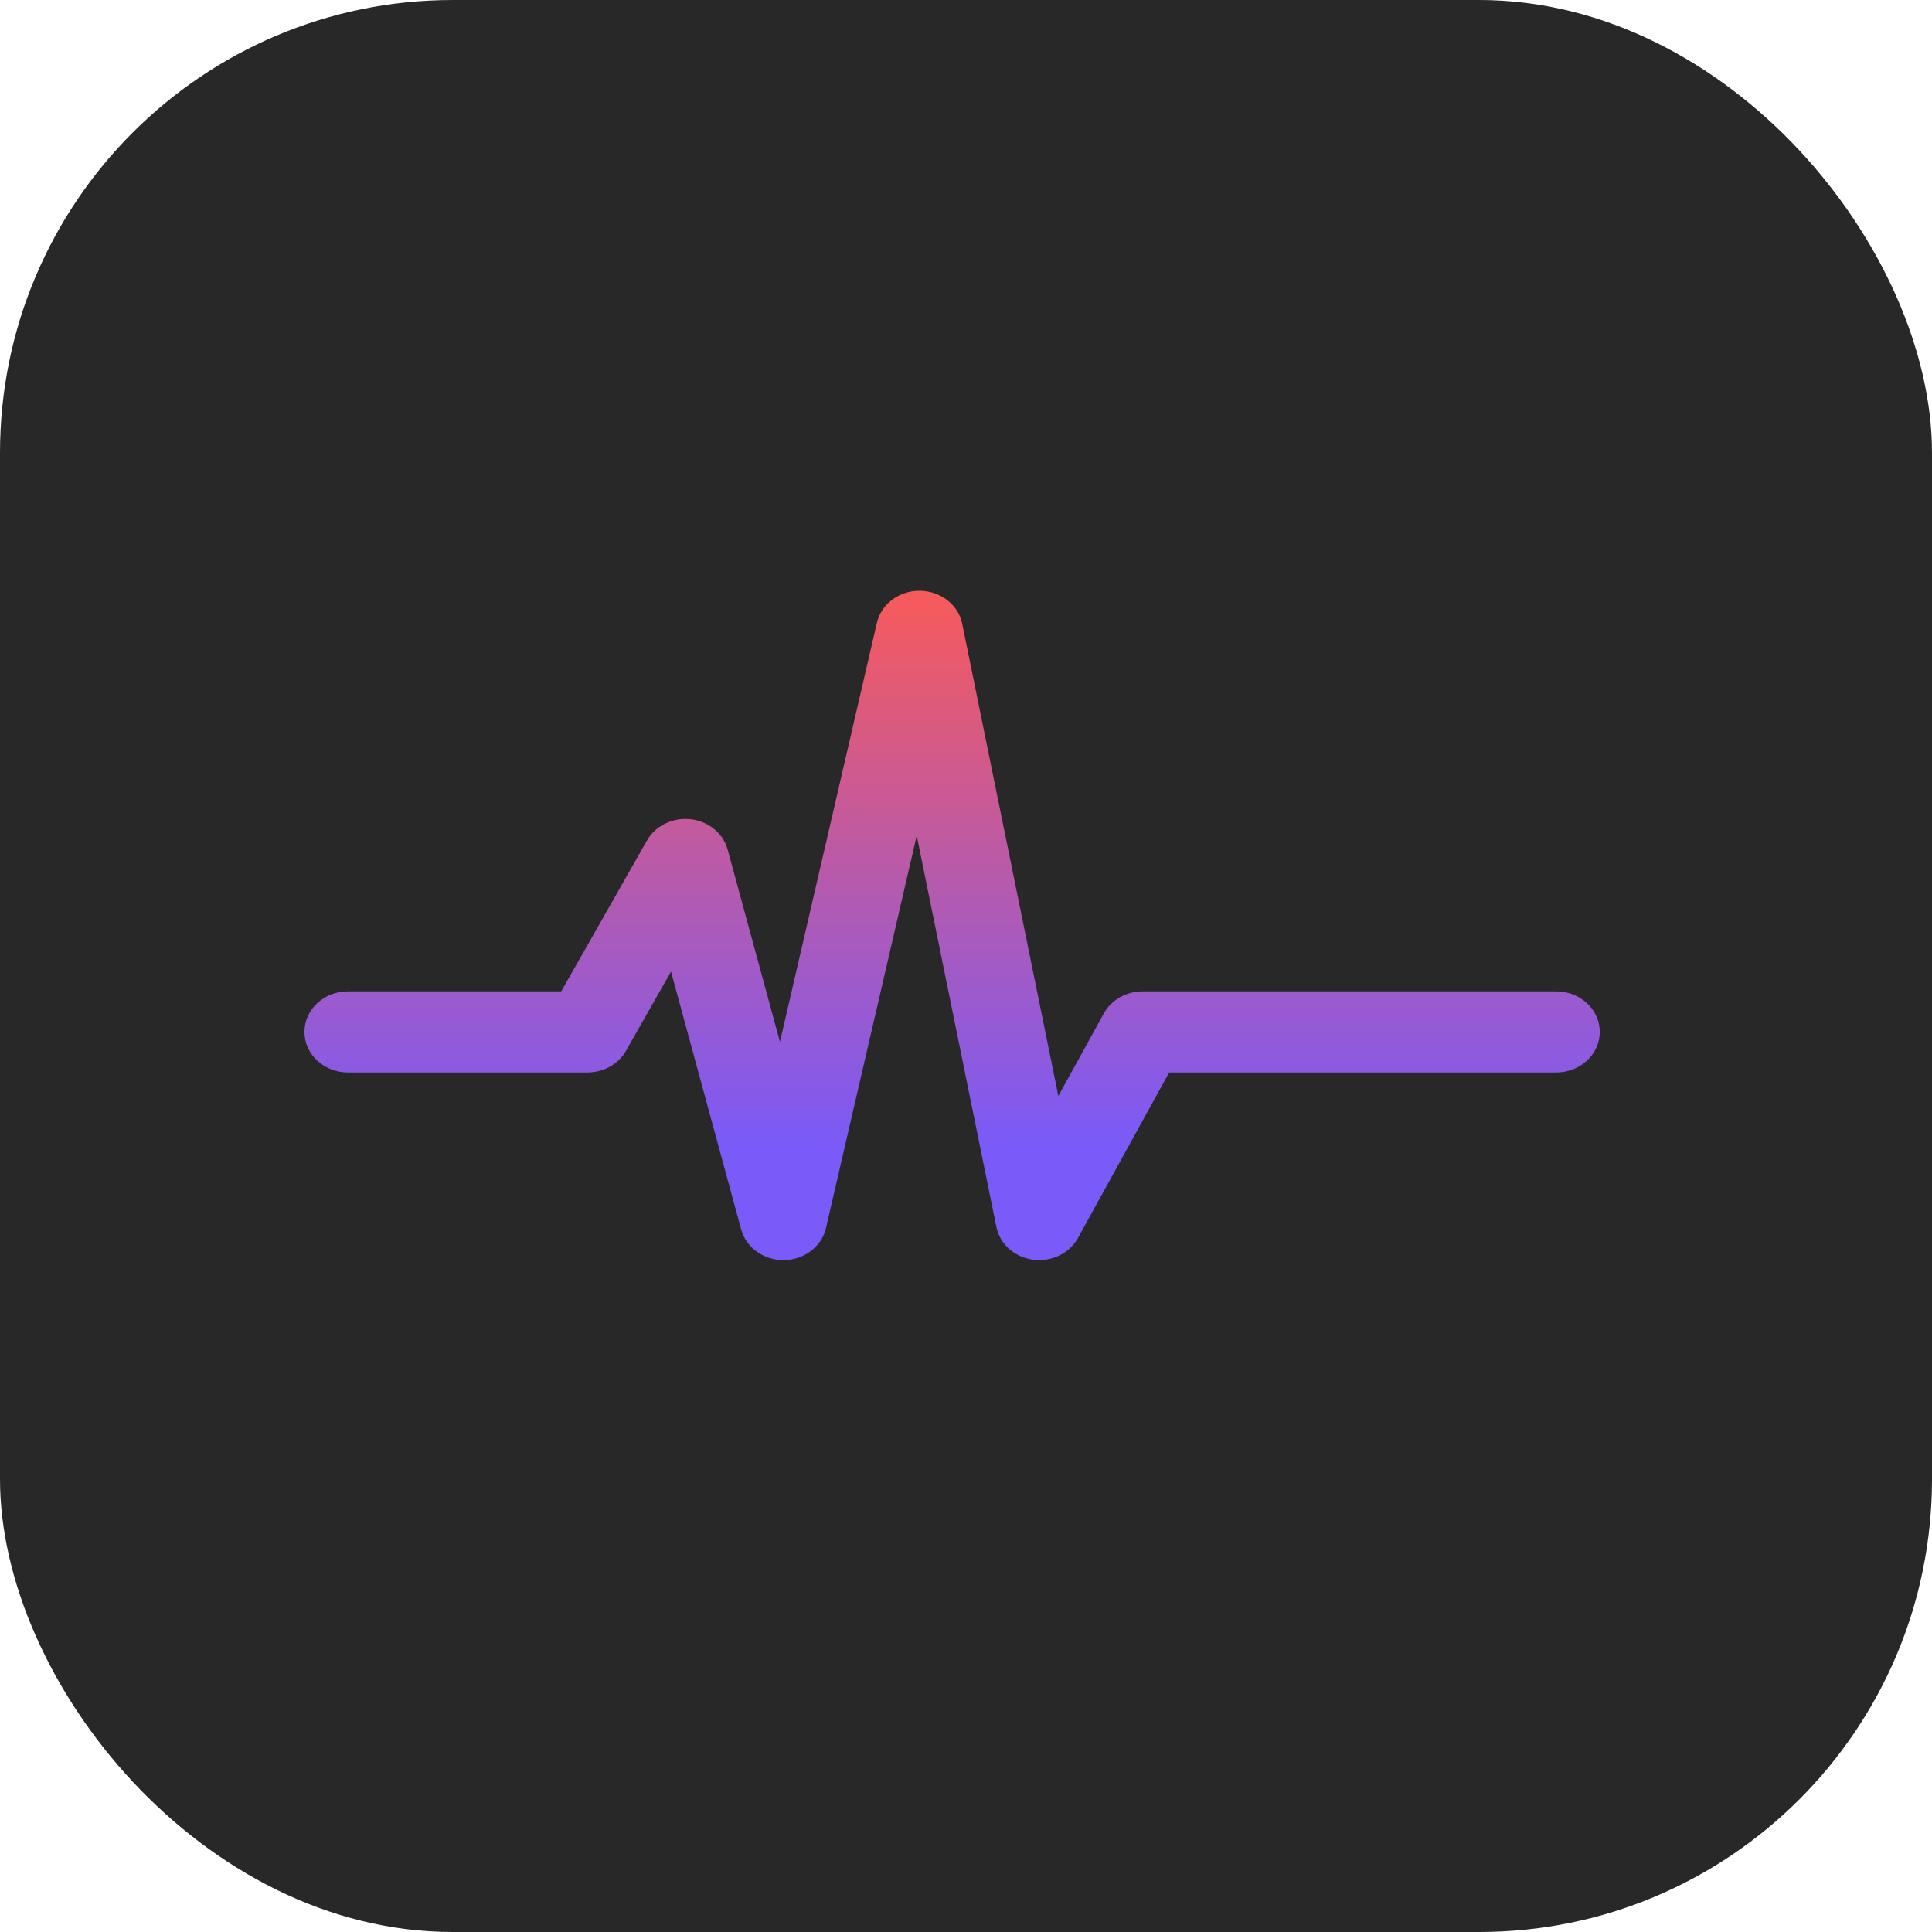 <svg width="256" height="256" viewBox="0 0 256 256" fill="none" xmlns="http://www.w3.org/2000/svg">
<rect width="256" height="256" rx="60" fill="#282828" />
<path d="M121.904 78.281C124.648 78.313 126.989 80.142 127.501 82.655L140.237 145.22L146.267 134.279C147.255 132.487 149.237 131.359 151.4 131.359H206.208C209.394 131.359 211.977 133.766 211.977 136.734C211.977 139.703 209.394 142.109 206.208 142.109H154.923L142.83 164.049C141.705 166.091 139.311 167.242 136.873 166.913C134.434 166.585 132.489 164.85 132.03 162.595L121.471 110.729L109.443 162.726C108.879 165.166 106.586 166.923 103.907 166.968C101.228 167.013 98.869 165.334 98.211 162.914L88.912 128.741L82.94 139.249C81.94 141.009 79.978 142.109 77.841 142.109H46.11C42.924 142.109 40.341 139.703 40.341 136.734C40.341 133.766 42.924 131.359 46.11 131.359H74.368L85.723 111.376C86.84 109.411 89.14 108.289 91.509 108.554C93.878 108.818 95.828 110.415 96.415 112.569L103.348 138.049L116.192 82.524C116.771 80.024 119.159 78.25 121.904 78.281Z" fill="url(#paint0_linear_3_212)"/>
<linearGradient id="paint0_linear_3_212" x1="126.159" y1="78.281" x2="126.159" y2="166.969" gradientUnits="userSpaceOnUse">
<stop stop-color="#F85A5A"/>
<stop offset="0.828" stop-color="#7A5AF8"/>
</linearGradient>
</svg>
